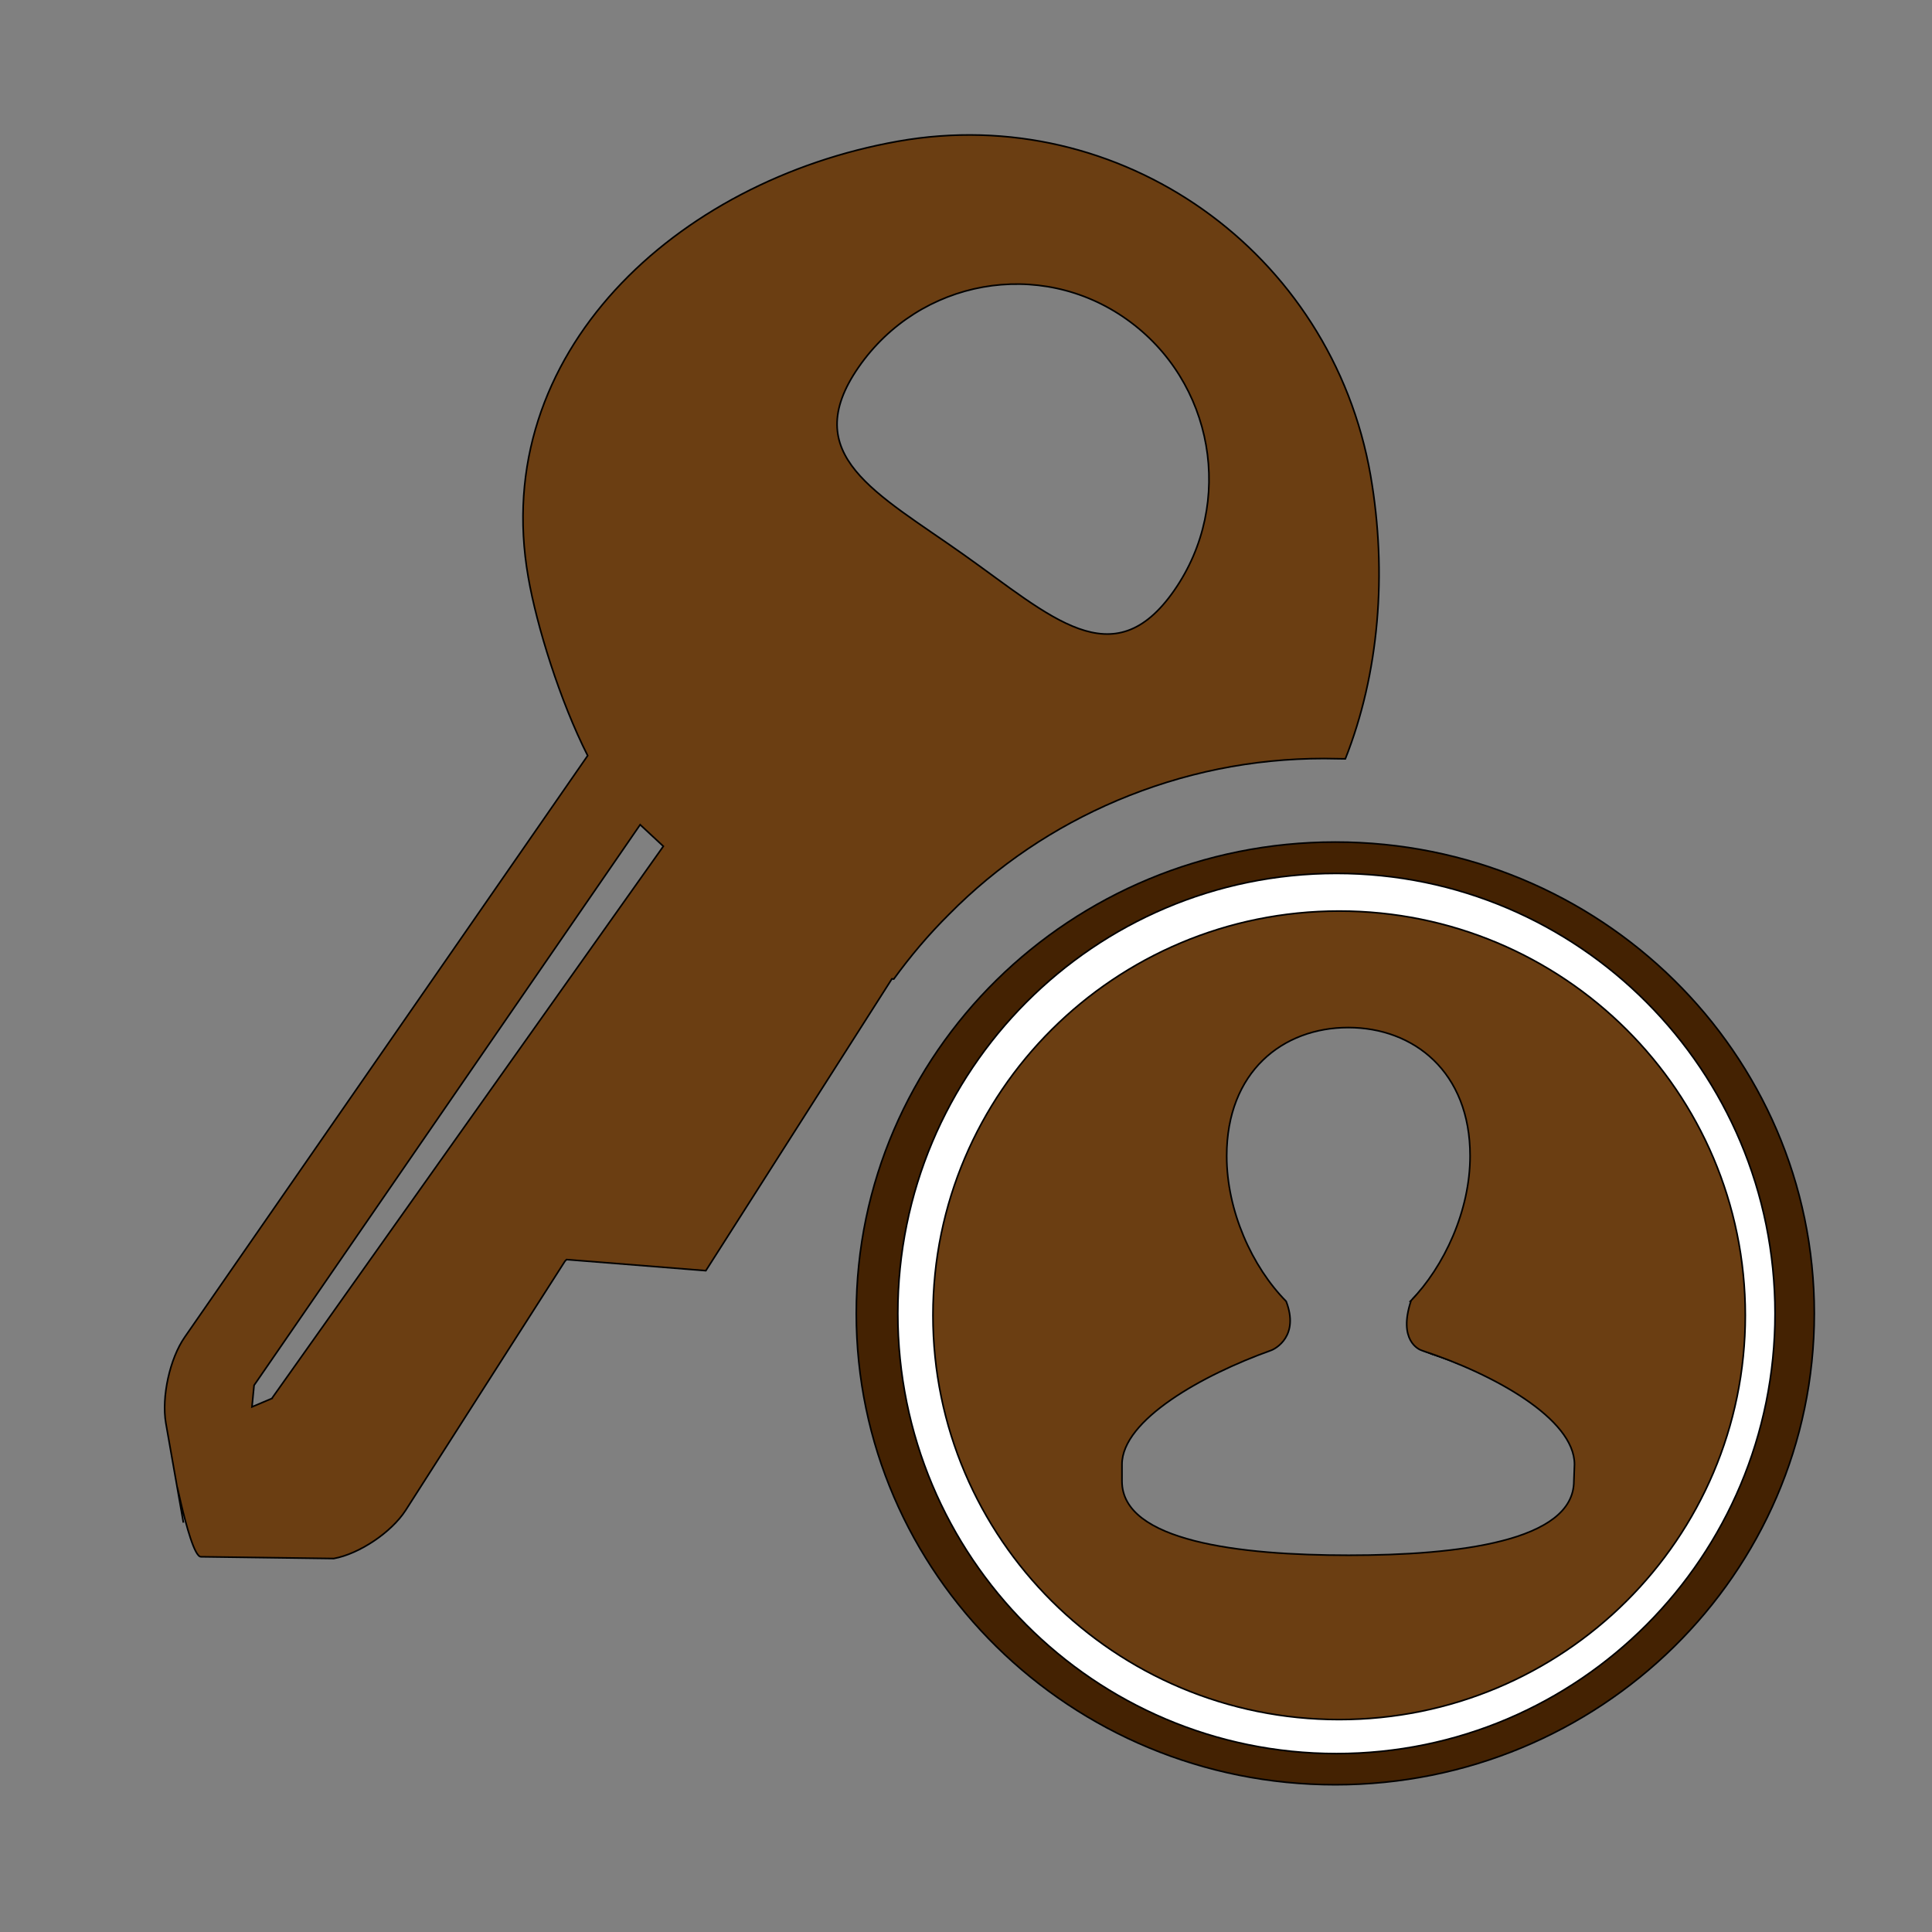 <svg width="1200" height="1200" xmlns="http://www.w3.org/2000/svg">
 <rect width="100%" height="100%" fill="#808080" stroke="none"/>

 <g>
  <title>background</title>
  <rect fill="none" id="canvas_background" height="1202" width="1202" y="-1" x="-1"/>
 </g>
 <g>
  <title>Layer 1</title>
  <path stroke="null" style="vector-effect: non-scaling-stroke;" fill="#442202" id="svg_8" d="m829.379,523.01c-164.373,0 -297.524,131.019 -297.524,292.762s133.15,292.762 297.524,292.762c164.373,0 297.524,-131.019 297.524,-292.762c0,-161.743 -133.15,-292.762 -297.524,-292.762zm171.953,412.872c0,43.636 -85.071,53.654 -164.939,53.654c-79.868,0 -166.07,-10.018 -166.07,-53.654l0,-12.133c0,-32.17 58.939,-64.786 108.941,-82.485c3.733,-1.224 21.042,-10.686 11.313,-35.621c-24.888,-24.935 -43.554,-65.454 -43.554,-105.305c0,-60.89 40.952,-92.949 89.031,-92.949c47.853,0 89.257,31.948 89.257,92.949c0,39.629 -18.892,79.925 -43.554,105.083l0.226,0c-9.503,28.386 5.656,35.176 8.032,35.844c52.604,17.031 111.769,49.424 111.769,82.485l-0.453,12.133l0,0z"/>
  <path stroke="null" fill="#ffffff" id="svg_4" d="m830.074,542.497c-150.511,0 -272.432,122.331 -272.432,273.348s121.921,273.348 272.432,273.348c150.511,0 272.432,-122.331 272.432,-273.348c0,-151.017 -121.921,-273.348 -272.432,-273.348zm157.451,385.493c0,40.742 -77.897,50.096 -151.029,50.096c-73.132,0 -152.065,-9.354 -152.065,-50.096l0,-11.329c0,-30.037 53.969,-60.49 99.754,-77.016c3.418,-1.143 19.267,-9.978 10.359,-33.259c-22.789,-23.281 -39.881,-61.114 -39.881,-98.322c0,-56.852 37.498,-86.785 81.522,-86.785c43.817,0 81.73,29.829 81.73,86.785c0,37.001 -17.299,74.625 -39.881,98.114l0.207,0c-8.701,26.503 5.179,32.843 7.355,33.467c48.168,15.902 102.343,46.147 102.343,77.016l-0.414,11.329l0,0z"/>
  <path stroke="null" fill="#6b3e12" id="svg_9" d="m831.759,565.867c-139.381,0 -252.286,112.372 -252.286,251.095s112.905,251.095 252.286,251.095c139.381,0 252.286,-112.372 252.286,-251.095c0,-138.723 -112.905,-251.095 -252.286,-251.095zm145.808,354.111c0,37.426 -72.136,46.018 -139.86,46.018c-67.724,0 -140.82,-8.593 -140.82,-46.018l0,-10.407c0,-27.592 49.978,-55.566 92.377,-70.746c3.166,-1.05 17.842,-9.165 9.593,-30.552c-21.104,-21.386 -36.932,-56.138 -36.932,-90.318c0,-52.224 34.725,-79.72 75.494,-79.72c40.577,0 75.686,27.401 75.686,79.72c0,33.989 -16.02,68.55 -36.932,90.127l0.192,0c-8.058,24.346 4.796,30.17 6.811,30.742c44.606,14.607 94.775,42.39 94.775,70.746l-0.384,10.407l0,0z"/>
  <path stroke="null" fill="#6b3e12" id="svg_11" d="m694.014,497.138c40.8,-17.2 83.8,-26 128.4,-26c4.4,0 8.8,0.2 13.2,0.2c20.9,-52.8 26.2,-115.2 15.7,-175.9c-24.2,-139.2 -155.5,-232.2 -293.5,-207.7c-137.9,24.5 -254.2,131.7 -229.7,270.8c5.2,30.1 19.7,76.9 36.9,110.8l-250.3,361.2c-9.2,13.2 -14.5,37.1 -11.7,53.4l10.9,61.8c-10.3,-59.5 2.9,21.4 10.9,21.2l82.5,1.1c15.9,-2.9 35.8,-16.3 44.6,-29.9l99,-154.8l1,-1l86.5,6.9l115.6,-181.3c0.4,0 0.8,0.2 1.1,0.2c10.3,-14.2 21.6,-27.6 34.3,-40.2c30,-30.4 65.4,-54.2 104.6,-70.8zm-525.2,371.5l-12.3,5.2l1.3,-13.4l239.8,-348.2l14.4,13.4l-243.2,343zm364.5,-640.6c37.9,-54.6 112.5,-68.1 166.5,-29.7c54.2,38.5 67.4,113.9 29.5,168.4c-37.9,54.5 -76.6,16.1 -130.7,-22.2c-54.1,-38.4 -103.2,-61.8 -65.3,-116.5z"/>
 </g>
</svg>
